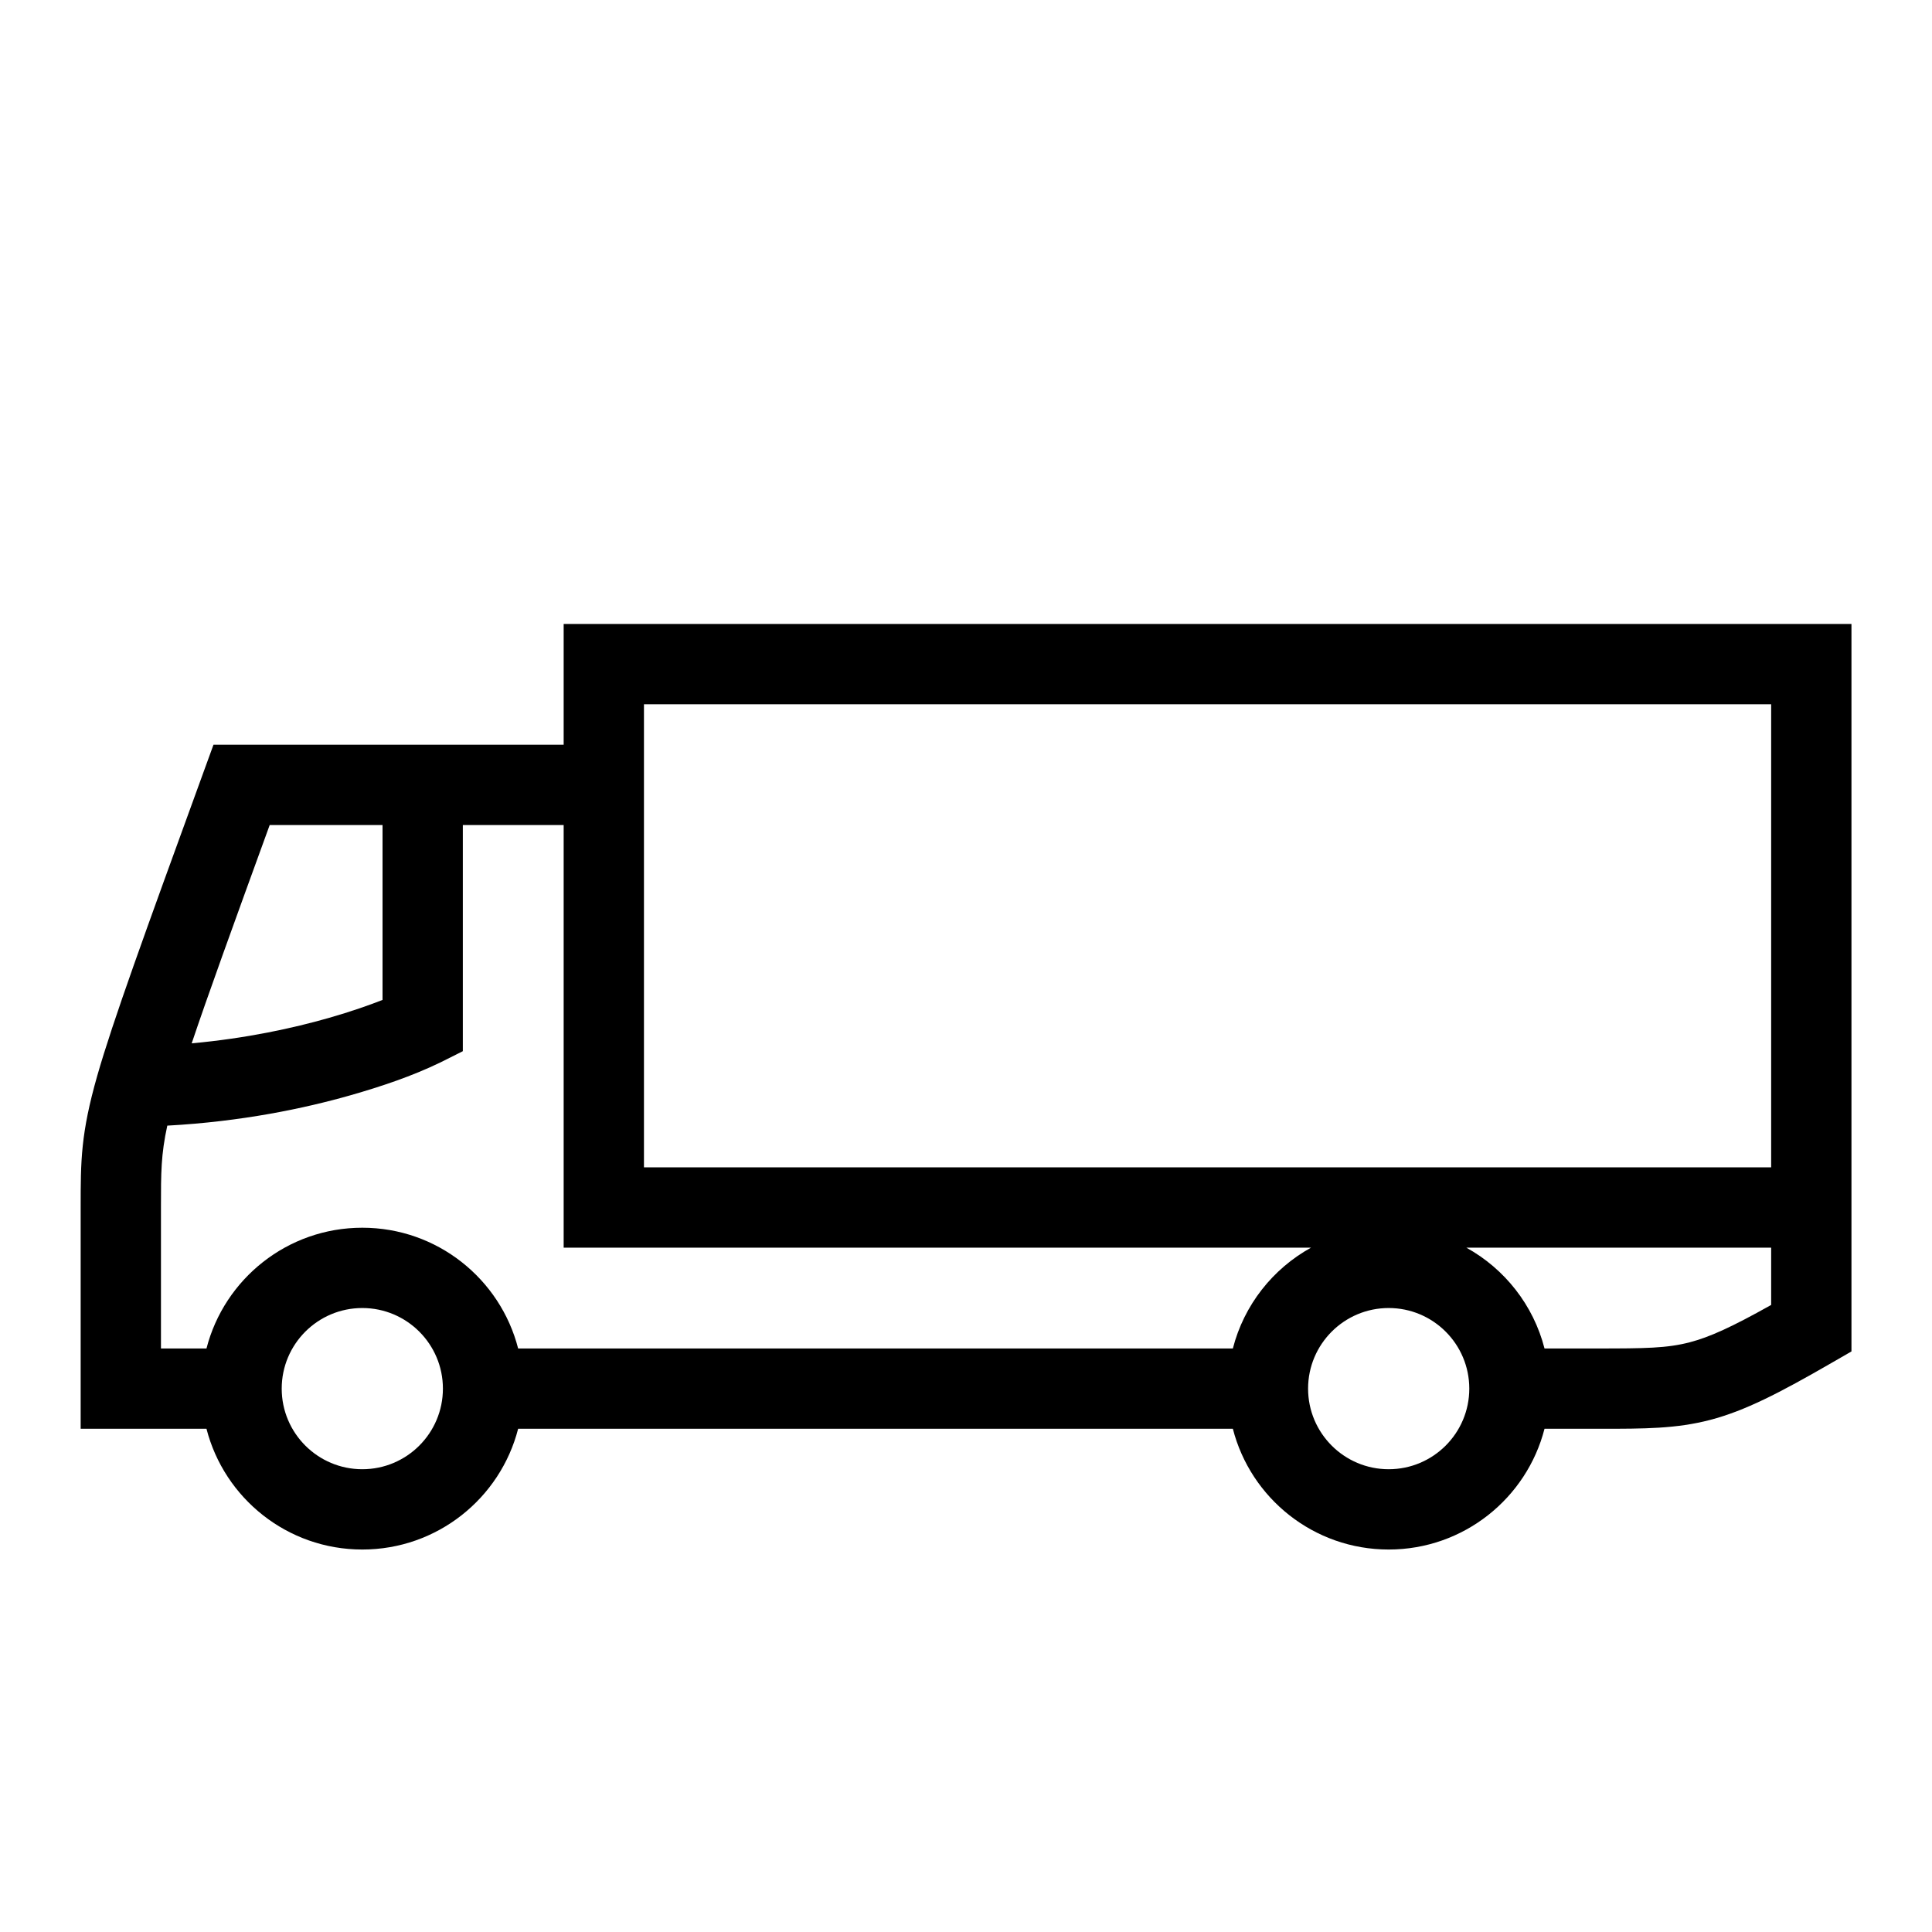 <svg width="48" height="48" viewBox="0 0 32 32" xmlns="http://www.w3.org/2000/svg"><path d="M30.666 10.335H9.336V12.335L3.536 12.335L3.371 12.788C2.379 15.513 1.869 16.915 1.611 17.817C1.337 18.778 1.336 19.223 1.336 20V23.665H3.42C3.715 24.815 4.759 25.665 6.001 25.665C7.243 25.665 8.287 24.815 8.582 23.665H20.42C20.715 24.815 21.759 25.665 23.001 25.665C24.243 25.665 25.287 24.815 25.582 23.665L26.511 23.665C27.232 23.665 27.765 23.665 28.326 23.518C28.9 23.368 29.47 23.074 30.333 22.576L30.666 22.384V10.335ZM25.582 22.335C25.398 21.616 24.921 21.015 24.287 20.665H29.336V21.614C28.683 21.98 28.318 22.146 27.989 22.232C27.611 22.331 27.249 22.335 26.451 22.335L25.582 22.335ZM10.666 19.335V11.665H29.336V19.335H10.666ZM7.666 13.665L9.336 13.665V20.665H21.715C21.081 21.015 20.604 21.616 20.42 22.335H8.582C8.287 21.185 7.243 20.335 6.001 20.335C4.759 20.335 3.715 21.185 3.42 22.335H2.666L2.666 19.985C2.666 19.431 2.666 19.123 2.771 18.644C4.004 18.577 5.041 18.359 5.809 18.14C6.315 17.995 6.822 17.826 7.297 17.596L7.666 17.411V13.665ZM6.336 13.665V16.562C6.122 16.646 5.821 16.753 5.443 16.861C4.855 17.029 4.084 17.198 3.175 17.281C3.442 16.487 3.848 15.366 4.467 13.665L6.336 13.665ZM6.001 21.665C6.738 21.665 7.336 22.263 7.336 23C7.336 23.737 6.738 24.335 6.001 24.335C5.264 24.335 4.666 23.737 4.666 23C4.666 22.263 5.264 21.665 6.001 21.665ZM23.001 21.665C23.738 21.665 24.336 22.263 24.336 23C24.336 23.737 23.738 24.335 23.001 24.335C22.264 24.335 21.666 23.737 21.666 23C21.666 22.263 22.264 21.665 23.001 21.665Z" fill="#000000" class="bmwfcol"/><title>truck_lt_48</title></svg>